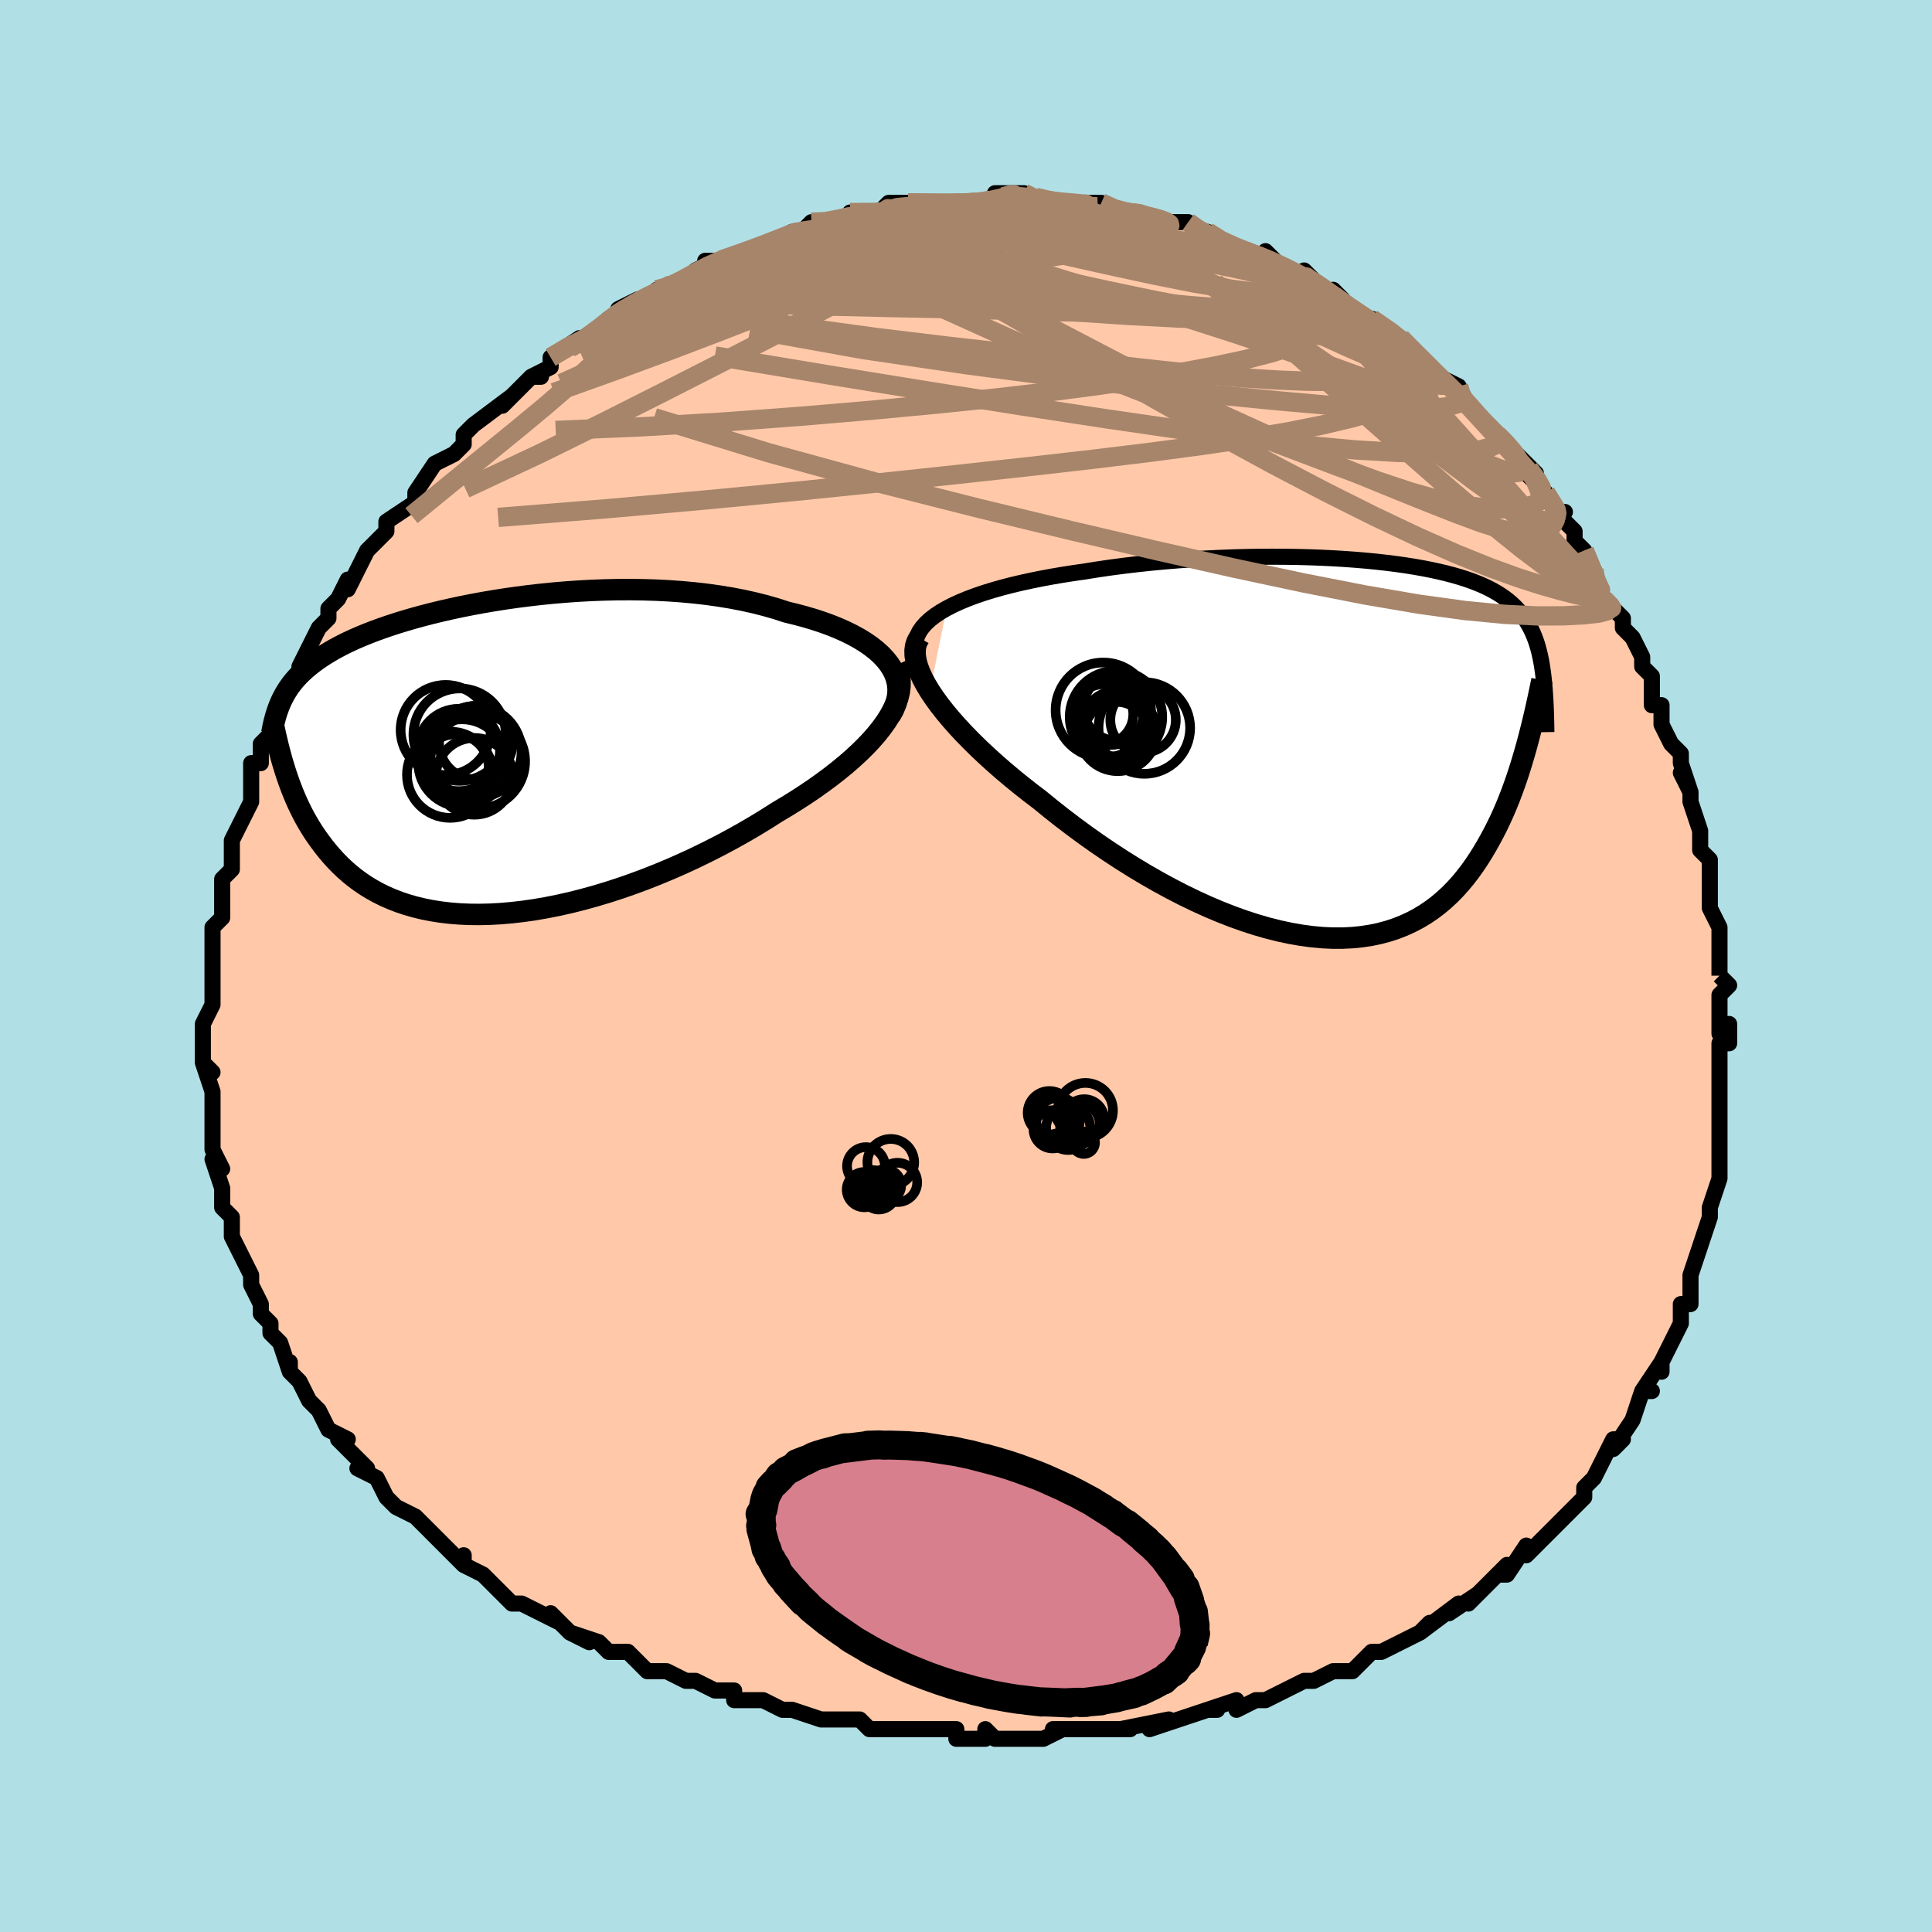 <svg viewBox="-100 -100 200 200" xmlns="http://www.w3.org/2000/svg" width="400" height="400" id="face-svg"><defs><clipPath id="leftEyeClipPath"><polyline points="42.196,-9.806,41.818,-10.279,41.384,-10.737,40.895,-11.18,40.354,-11.607,39.763,-12.017,39.125,-12.41,38.443,-12.786,37.717,-13.145,36.951,-13.486,36.147,-13.809,35.307,-14.114,34.433,-14.401,33.527,-14.669,32.592,-14.92,31.63,-15.152,30.55,-15.503,29.429,-15.825,28.271,-16.118,27.08,-16.382,25.858,-16.617,24.609,-16.822,23.336,-16.999,22.044,-17.148,20.734,-17.268,19.412,-17.362,18.08,-17.429,16.741,-17.47,15.4,-17.487,14.059,-17.48,12.721,-17.45,11.39,-17.399,10.069,-17.327,8.76,-17.235,7.466,-17.126,6.19,-16.998,4.935,-16.855,3.702,-16.697,2.493,-16.525,1.311,-16.339,0.158,-16.143,-0.965,-15.935,-2.057,-15.718,-3.116,-15.492,-4.141,-15.259,-5.131,-15.018,-6.086,-14.772,-7.004,-14.52,-7.886,-14.264,-8.73,-14.004,-9.538,-13.741,-10.309,-13.476,-11.044,-13.208,-11.742,-12.939,-12.405,-12.669,-13.033,-12.398,-13.628,-12.126,-14.19,-11.855,-14.72,-11.583,-15.22,-11.312,-15.691,-11.04,-16.135,-10.769,-16.554,-10.497,-16.949,-10.226,-17.322,-9.954,-17.676,-9.682,-18.01,-9.409,-18.324,-9.135,-18.618,-8.86,-18.894,-8.584,-19.151,-8.307,-19.392,-8.028,-19.616,-7.748,-19.825,-7.466,-20.019,-7.182,-20.199,-6.896,-20.367,-6.608,-20.522,-6.318,-20.666,-6.026,-20.799,-5.731,-20.321,1.188,-20.167,1.666,-20.002,2.15,-19.828,2.638,-19.642,3.13,-19.446,3.625,-19.237,4.123,-19.015,4.623,-18.779,5.124,-18.53,5.626,-18.265,6.127,-17.984,6.627,-17.687,7.124,-17.373,7.619,-17.04,8.109,-16.69,8.597,-16.323,9.085,-15.936,9.571,-15.528,10.054,-15.097,10.53,-14.642,10.999,-14.162,11.458,-13.654,11.906,-13.118,12.341,-12.553,12.76,-11.957,13.163,-11.33,13.546,-10.671,13.91,-9.979,14.251,-9.254,14.568,-8.495,14.861,-7.703,15.126,-6.876,15.364,-6.015,15.572,-5.121,15.749,-4.193,15.895,-3.232,16.008,-2.239,16.088,-1.214,16.133,-0.158,16.143,0.927,16.117,2.041,16.055,3.181,15.956,4.347,15.821,5.537,15.649,6.749,15.44,7.98,15.195,9.23,14.914,10.495,14.596,11.773,14.244,13.063,13.857,14.36,13.437,15.662,12.984,16.968,12.5,18.273,11.986,19.575,11.443,20.87,10.873,22.156,10.277,23.43,9.657,24.688,9.015,25.926,8.353,27.143,7.674,28.334,6.978,29.497,6.269,30.628,5.548,31.607,4.966,32.564,4.373,33.496,3.771,34.401,3.16,35.276,2.541,36.12,1.917,36.93,1.286,37.704,0.652,38.44,0.013,39.134,-0.627,39.786,-1.268,40.392,-1.909,40.949,-2.549,41.455,-3.187,41.908,-3.82"></polyline></clipPath><clipPath id="rightEyeClipPath"><polyline points="-43.235,-14.768,-42.553,-15.118,-41.82,-15.454,-41.039,-15.776,-40.213,-16.084,-39.345,-16.378,-38.438,-16.658,-37.495,-16.925,-36.52,-17.178,-35.515,-17.417,-34.482,-17.643,-33.424,-17.856,-32.344,-18.056,-31.244,-18.244,-30.128,-18.418,-28.996,-18.58,-27.633,-18.798,-26.253,-18.999,-24.859,-19.182,-23.453,-19.349,-22.041,-19.498,-20.625,-19.631,-19.209,-19.747,-17.796,-19.847,-16.389,-19.93,-14.991,-19.998,-13.605,-20.05,-12.234,-20.088,-10.88,-20.11,-9.546,-20.118,-8.234,-20.112,-6.946,-20.092,-5.685,-20.059,-4.452,-20.014,-3.249,-19.955,-2.077,-19.885,-0.938,-19.803,0.167,-19.71,1.237,-19.605,2.271,-19.49,3.268,-19.365,4.228,-19.229,5.15,-19.083,6.033,-18.928,6.879,-18.763,7.687,-18.589,8.456,-18.406,9.187,-18.214,9.881,-18.014,10.538,-17.804,11.159,-17.587,11.744,-17.36,12.295,-17.126,12.812,-16.883,13.296,-16.632,13.749,-16.372,14.172,-16.104,14.566,-15.828,14.933,-15.544,15.274,-15.251,15.591,-14.95,15.885,-14.641,16.159,-14.323,16.414,-13.997,16.651,-13.663,16.873,-13.32,17.079,-12.968,17.269,-12.605,17.444,-12.233,17.604,-11.851,17.751,-11.458,17.885,-11.055,18.007,-10.641,18.117,-10.216,18.216,-9.781,18.306,-9.335,18.387,-8.878,18.458,-8.41,18.522,-7.931,18.579,-7.441,16.976,-1.177,16.795,-0.51,16.606,0.164,16.407,0.845,16.197,1.531,15.978,2.221,15.746,2.914,15.503,3.61,15.248,4.307,14.979,5.004,14.696,5.7,14.398,6.393,14.085,7.083,13.757,7.768,13.411,8.447,13.05,9.122,12.671,9.797,12.275,10.469,11.858,11.134,11.421,11.791,10.961,12.437,10.476,13.069,9.967,13.684,9.431,14.28,8.868,14.854,8.276,15.404,7.655,15.927,7.004,16.421,6.323,16.884,5.61,17.313,4.865,17.707,4.089,18.063,3.28,18.38,2.439,18.655,1.566,18.888,0.661,19.076,-0.275,19.219,-1.243,19.316,-2.24,19.364,-3.268,19.365,-4.324,19.316,-5.408,19.217,-6.518,19.069,-7.653,18.871,-8.812,18.623,-9.993,18.325,-11.194,17.979,-12.414,17.584,-13.65,17.141,-14.9,16.653,-16.162,16.119,-17.434,15.541,-18.713,14.921,-19.997,14.261,-21.282,13.563,-22.567,12.829,-23.848,12.061,-25.122,11.262,-26.387,10.435,-27.639,9.583,-28.875,8.708,-30.092,7.814,-31.287,6.903,-32.457,5.98,-33.599,5.048,-34.575,4.305,-35.53,3.553,-36.461,2.795,-37.366,2.032,-38.244,1.266,-39.091,0.498,-39.907,-0.27,-40.687,-1.036,-41.43,-1.797,-42.133,-2.553,-42.795,-3.302,-43.411,-4.04,-43.98,-4.766,-44.499,-5.479,-44.965,-6.175"></polyline></clipPath><filter id="fuzzy"><feTurbulence id="turbulence" baseFrequency="0.05" numOctaves="3" type="noise" result="noise"></feTurbulence><feDisplacementMap in="SourceGraphic" in2="noise" scale="2"></feDisplacementMap></filter><linearGradient id="rainbowGradient" x1="0%" y1="0%" x2="100%" y2="0%"><stop offset="0%" style="stop-color: rgb(233, 236, 239);  stop-opacity: 1"></stop><stop offset="50%" style="stop-color: rgb(0, 0, 0);  stop-opacity: 1"></stop><stop offset="100%" style="stop-color: rgb(220, 208, 186);  stop-opacity: 1"></stop></linearGradient></defs><title>That&#39;s an ugly face</title><desc>CREATED BY XUAN TANG, MORE INFO AT TXSTC55.GITHUB.IO</desc><rect x="-100" y="-100" width="100%" height="100%" opacity="1" fill="rgb(176, 224, 230)"></rect><polyline id="faceContour" points="78,1,78,1,79,2,78,3,78,7,79,6,79,8,78,8,78,9,78,12,78,12,78,14,78,14,78,19,78,18,78,19,78,21,78,22,77,25,77,25,77,26,77,26,76,29,76,29,75,32,75,32,75,35,74,35,74,35,74,37,73,39,73,39,72,41,72,42,72,41,70,44,71,44,70,44,69,47,69,47,67,50,68,49,67,49,65,53,64,54,65,53,64,54,64,55,61,58,60,59,60,59,60,59,58,61,58,60,56,63,55,63,56,62,54,64,52,66,53,65,50,67,51,66,47,69,48,68,47,69,47,69,45,70,43,71,43,71,42,71,40,73,39,73,38,73,36,74,35,74,33,75,31,76,31,76,30,76,28,77,28,76,25,77,26,77,25,77,22,78,19,79,21,78,16,79,17,79,16,79,14,79,13,79,9,79,10,79,8,80,6,80,5,80,3,80,2,79,2,80,-1,80,-1,79,-3,79,-3,79,-5,79,-7,79,-9,79,-10,79,-10,79,-11,78,-15,78,-15,78,-18,77,-19,77,-19,77,-21,76,-24,76,-24,76,-24,75,-25,75,-26,75,-28,74,-29,74,-31,73,-32,73,-33,73,-35,71,-37,71,-38,70,-41,69,-39,70,-41,69,-42,68,-43,67,-42,68,-46,66,-46,66,-47,66,-49,64,-50,63,-52,62,-52,61,-52,62,-55,59,-55,59,-56,58,-57,57,-59,56,-60,55,-59,56,-60,55,-61,53,-63,52,-63,52,-62,52,-65,49,-64,49,-66,48,-66,48,-67,46,-68,45,-69,43,-70,42,-70,41,-70,42,-71,39,-72,38,-72,38,-72,37,-73,36,-73,35,-74,33,-74,33,-74,32,-75,30,-76,28,-76,27,-76,28,-76,26,-77,25,-77,23,-77,23,-78,20,-77,21,-78,19,-78,17,-78,16,-78,17,-78,14,-78,13,-79,10,-78,11,-79,10,-79,8,-79,7,-79,6,-78,4,-78,4,-78,2,-78,3,-78,-1,-78,-2,-78,-2,-78,-4,-78,-4,-77,-5,-77,-7,-77,-8,-77,-9,-76,-10,-76,-13,-76,-13,-75,-15,-75,-15,-74,-17,-74,-17,-74,-19,-74,-21,-73,-21,-73,-23,-72,-24,-72,-23,-71,-27,-70,-28,-71,-26,-69,-30,-69,-30,-69,-31,-68,-33,-68,-33,-67,-35,-66,-36,-66,-37,-65,-38,-64,-40,-64,-39,-63,-41,-63,-41,-62,-43,-61,-44,-60,-45,-60,-46,-60,-46,-57,-48,-57,-49,-57,-49,-55,-52,-53,-53,-53,-53,-52,-54,-52,-55,-51,-56,-51,-56,-51,-56,-47,-59,-48,-58,-47,-59,-45,-61,-44,-61,-45,-61,-43,-62,-43,-63,-40,-65,-41,-64,-39,-65,-37,-67,-38,-66,-34,-69,-36,-68,-34,-69,-33,-69,-32,-70,-31,-70,-29,-71,-28,-72,-26,-73,-27,-73,-26,-73,-24,-73,-23,-74,-23,-74,-20,-75,-18,-76,-17,-76,-18,-76,-17,-76,-16,-77,-14,-77,-14,-77,-11,-78,-12,-78,-8,-78,-8,-78,-9,-78,-8,-79,-6,-79,-6,-79,-4,-79,-1,-79,0,-79,2,-79,3,-79,3,-80,5,-80,5,-80,6,-80,8,-79,8,-79,9,-79,11,-79,11,-79,12,-79,14,-79,14,-79,16,-78,16,-78,18,-78,18,-78,21,-77,22,-77,23,-77,24,-76,25,-76,25,-76,26,-75,29,-74,29,-74,31,-73,31,-74,32,-73,33,-72,35,-71,35,-72,36,-71,37,-70,38,-69,38,-70,39,-69,39,-68,41,-67,42,-67,45,-65,45,-65,47,-63,48,-62,47,-63,49,-61,49,-61,51,-60,52,-58,52,-58,53,-57,53,-57,55,-55,56,-54,56,-54,56,-54,59,-51,59,-51,58,-51,60,-49,61,-47,62,-47,61,-47,63,-45,63,-44,64,-43,65,-41,65,-40,66,-38,67,-37,68,-36,68,-36,68,-35,69,-34,70,-32,70,-31,71,-30,71,-27,72,-27,72,-26,72,-25,73,-23,74,-22,74,-21,75,-18,74,-20,75,-18,75,-17,76,-14,76,-12,77,-11,77,-9,77,-9,77,-9,77,-6,77,-6,78,-4,78,-3,78,-2,78,1,78,1" fill="#ffc9a9" stroke="black" stroke-width="1.667" stroke-linejoin="round" filter="url(#fuzzy)"></polyline><g transform="translate(41.23 -22.252)"><polyline id="rightCountour" points="-43.235,-14.768,-42.553,-15.118,-41.82,-15.454,-41.039,-15.776,-40.213,-16.084,-39.345,-16.378,-38.438,-16.658,-37.495,-16.925,-36.52,-17.178,-35.515,-17.417,-34.482,-17.643,-33.424,-17.856,-32.344,-18.056,-31.244,-18.244,-30.128,-18.418,-28.996,-18.58,-27.633,-18.798,-26.253,-18.999,-24.859,-19.182,-23.453,-19.349,-22.041,-19.498,-20.625,-19.631,-19.209,-19.747,-17.796,-19.847,-16.389,-19.93,-14.991,-19.998,-13.605,-20.05,-12.234,-20.088,-10.88,-20.11,-9.546,-20.118,-8.234,-20.112,-6.946,-20.092,-5.685,-20.059,-4.452,-20.014,-3.249,-19.955,-2.077,-19.885,-0.938,-19.803,0.167,-19.71,1.237,-19.605,2.271,-19.49,3.268,-19.365,4.228,-19.229,5.15,-19.083,6.033,-18.928,6.879,-18.763,7.687,-18.589,8.456,-18.406,9.187,-18.214,9.881,-18.014,10.538,-17.804,11.159,-17.587,11.744,-17.36,12.295,-17.126,12.812,-16.883,13.296,-16.632,13.749,-16.372,14.172,-16.104,14.566,-15.828,14.933,-15.544,15.274,-15.251,15.591,-14.95,15.885,-14.641,16.159,-14.323,16.414,-13.997,16.651,-13.663,16.873,-13.32,17.079,-12.968,17.269,-12.605,17.444,-12.233,17.604,-11.851,17.751,-11.458,17.885,-11.055,18.007,-10.641,18.117,-10.216,18.216,-9.781,18.306,-9.335,18.387,-8.878,18.458,-8.41,18.522,-7.931,18.579,-7.441,16.976,-1.177,16.795,-0.51,16.606,0.164,16.407,0.845,16.197,1.531,15.978,2.221,15.746,2.914,15.503,3.61,15.248,4.307,14.979,5.004,14.696,5.7,14.398,6.393,14.085,7.083,13.757,7.768,13.411,8.447,13.05,9.122,12.671,9.797,12.275,10.469,11.858,11.134,11.421,11.791,10.961,12.437,10.476,13.069,9.967,13.684,9.431,14.28,8.868,14.854,8.276,15.404,7.655,15.927,7.004,16.421,6.323,16.884,5.61,17.313,4.865,17.707,4.089,18.063,3.28,18.38,2.439,18.655,1.566,18.888,0.661,19.076,-0.275,19.219,-1.243,19.316,-2.24,19.364,-3.268,19.365,-4.324,19.316,-5.408,19.217,-6.518,19.069,-7.653,18.871,-8.812,18.623,-9.993,18.325,-11.194,17.979,-12.414,17.584,-13.65,17.141,-14.9,16.653,-16.162,16.119,-17.434,15.541,-18.713,14.921,-19.997,14.261,-21.282,13.563,-22.567,12.829,-23.848,12.061,-25.122,11.262,-26.387,10.435,-27.639,9.583,-28.875,8.708,-30.092,7.814,-31.287,6.903,-32.457,5.98,-33.599,5.048,-34.575,4.305,-35.53,3.553,-36.461,2.795,-37.366,2.032,-38.244,1.266,-39.091,0.498,-39.907,-0.27,-40.687,-1.036,-41.43,-1.797,-42.133,-2.553,-42.795,-3.302,-43.411,-4.04,-43.98,-4.766,-44.499,-5.479,-44.965,-6.175" fill="white" stroke="white" stroke-width="0" stroke-linejoin="round" filter="url(#fuzzy)"></polyline></g><g transform="translate(-50.183 -21.479)"><polyline id="leftCountour" points="42.196,-9.806,41.818,-10.279,41.384,-10.737,40.895,-11.18,40.354,-11.607,39.763,-12.017,39.125,-12.41,38.443,-12.786,37.717,-13.145,36.951,-13.486,36.147,-13.809,35.307,-14.114,34.433,-14.401,33.527,-14.669,32.592,-14.92,31.63,-15.152,30.55,-15.503,29.429,-15.825,28.271,-16.118,27.08,-16.382,25.858,-16.617,24.609,-16.822,23.336,-16.999,22.044,-17.148,20.734,-17.268,19.412,-17.362,18.08,-17.429,16.741,-17.47,15.4,-17.487,14.059,-17.48,12.721,-17.45,11.39,-17.399,10.069,-17.327,8.76,-17.235,7.466,-17.126,6.19,-16.998,4.935,-16.855,3.702,-16.697,2.493,-16.525,1.311,-16.339,0.158,-16.143,-0.965,-15.935,-2.057,-15.718,-3.116,-15.492,-4.141,-15.259,-5.131,-15.018,-6.086,-14.772,-7.004,-14.52,-7.886,-14.264,-8.73,-14.004,-9.538,-13.741,-10.309,-13.476,-11.044,-13.208,-11.742,-12.939,-12.405,-12.669,-13.033,-12.398,-13.628,-12.126,-14.19,-11.855,-14.72,-11.583,-15.22,-11.312,-15.691,-11.04,-16.135,-10.769,-16.554,-10.497,-16.949,-10.226,-17.322,-9.954,-17.676,-9.682,-18.01,-9.409,-18.324,-9.135,-18.618,-8.86,-18.894,-8.584,-19.151,-8.307,-19.392,-8.028,-19.616,-7.748,-19.825,-7.466,-20.019,-7.182,-20.199,-6.896,-20.367,-6.608,-20.522,-6.318,-20.666,-6.026,-20.799,-5.731,-20.321,1.188,-20.167,1.666,-20.002,2.15,-19.828,2.638,-19.642,3.13,-19.446,3.625,-19.237,4.123,-19.015,4.623,-18.779,5.124,-18.53,5.626,-18.265,6.127,-17.984,6.627,-17.687,7.124,-17.373,7.619,-17.04,8.109,-16.69,8.597,-16.323,9.085,-15.936,9.571,-15.528,10.054,-15.097,10.53,-14.642,10.999,-14.162,11.458,-13.654,11.906,-13.118,12.341,-12.553,12.76,-11.957,13.163,-11.33,13.546,-10.671,13.91,-9.979,14.251,-9.254,14.568,-8.495,14.861,-7.703,15.126,-6.876,15.364,-6.015,15.572,-5.121,15.749,-4.193,15.895,-3.232,16.008,-2.239,16.088,-1.214,16.133,-0.158,16.143,0.927,16.117,2.041,16.055,3.181,15.956,4.347,15.821,5.537,15.649,6.749,15.44,7.98,15.195,9.23,14.914,10.495,14.596,11.773,14.244,13.063,13.857,14.36,13.437,15.662,12.984,16.968,12.5,18.273,11.986,19.575,11.443,20.87,10.873,22.156,10.277,23.43,9.657,24.688,9.015,25.926,8.353,27.143,7.674,28.334,6.978,29.497,6.269,30.628,5.548,31.607,4.966,32.564,4.373,33.496,3.771,34.401,3.16,35.276,2.541,36.12,1.917,36.93,1.286,37.704,0.652,38.44,0.013,39.134,-0.627,39.786,-1.268,40.392,-1.909,40.949,-2.549,41.455,-3.187,41.908,-3.82" fill="white" stroke="white" stroke-width="0" stroke-linejoin="round" filter="url(#fuzzy)"></polyline></g><g transform="translate(41.23 -22.252)"><polyline id="rightUpper" points="-46.442,-10.507,-46.474,-10.994,-46.417,-11.467,-46.275,-11.928,-46.052,-12.375,-45.752,-12.808,-45.38,-13.228,-44.938,-13.634,-44.431,-14.026,-43.862,-14.404,-43.235,-14.768,-42.553,-15.118,-41.82,-15.454,-41.039,-15.776,-40.213,-16.084,-39.345,-16.378,-38.438,-16.658,-37.495,-16.925,-36.52,-17.178,-35.515,-17.417,-34.482,-17.643,-33.424,-17.856,-32.344,-18.056,-31.244,-18.244,-30.128,-18.418,-28.996,-18.58,-27.633,-18.798,-26.253,-18.999,-24.859,-19.182,-23.453,-19.349,-22.041,-19.498,-20.625,-19.631,-19.209,-19.747,-17.796,-19.847,-16.389,-19.93,-14.991,-19.998,-13.605,-20.05,-12.234,-20.088,-10.88,-20.11,-9.546,-20.118,-8.234,-20.112,-6.946,-20.092,-5.685,-20.059,-4.452,-20.014,-3.249,-19.955,-2.077,-19.885,-0.938,-19.803,0.167,-19.71,1.237,-19.605,2.271,-19.49,3.268,-19.365,4.228,-19.229,5.15,-19.083,6.033,-18.928,6.879,-18.763,7.687,-18.589,8.456,-18.406,9.187,-18.214,9.881,-18.014,10.538,-17.804,11.159,-17.587,11.744,-17.36,12.295,-17.126,12.812,-16.883,13.296,-16.632,13.749,-16.372,14.172,-16.104,14.566,-15.828,14.933,-15.544,15.274,-15.251,15.591,-14.95,15.885,-14.641,16.159,-14.323,16.414,-13.997,16.651,-13.663,16.873,-13.32,17.079,-12.968,17.269,-12.605,17.444,-12.233,17.604,-11.851,17.751,-11.458,17.885,-11.055,18.007,-10.641,18.117,-10.216,18.216,-9.781,18.306,-9.335,18.387,-8.878,18.458,-8.41,18.522,-7.931,18.579,-7.441,18.628,-6.94,18.672,-6.428,18.71,-5.906,18.742,-5.373,18.77,-4.829,18.794,-4.275,18.813,-3.71,18.828,-3.136,18.84,-2.552,18.849,-1.958" fill="none" stroke="black" stroke-width="1.667" stroke-linejoin="round" filter="url(#fuzzy)"></polyline><polyline id="rightLower" points="-46.075,-11.724,-46.301,-11.322,-46.443,-10.879,-46.505,-10.398,-46.49,-9.881,-46.402,-9.331,-46.244,-8.751,-46.018,-8.143,-45.727,-7.509,-45.375,-6.853,-44.965,-6.175,-44.499,-5.479,-43.98,-4.766,-43.411,-4.04,-42.795,-3.302,-42.133,-2.553,-41.43,-1.797,-40.687,-1.036,-39.907,-0.27,-39.091,0.498,-38.244,1.266,-37.366,2.032,-36.461,2.795,-35.53,3.553,-34.575,4.305,-33.599,5.048,-32.457,5.98,-31.287,6.903,-30.092,7.814,-28.875,8.708,-27.639,9.583,-26.387,10.435,-25.122,11.262,-23.848,12.061,-22.567,12.829,-21.282,13.563,-19.997,14.261,-18.713,14.921,-17.434,15.541,-16.162,16.119,-14.9,16.653,-13.65,17.141,-12.414,17.584,-11.194,17.979,-9.993,18.325,-8.812,18.623,-7.653,18.871,-6.518,19.069,-5.408,19.217,-4.324,19.316,-3.268,19.365,-2.24,19.364,-1.243,19.316,-0.275,19.219,0.661,19.076,1.566,18.888,2.439,18.655,3.28,18.38,4.089,18.063,4.865,17.707,5.61,17.313,6.323,16.884,7.004,16.421,7.655,15.927,8.276,15.404,8.868,14.854,9.431,14.28,9.967,13.684,10.476,13.069,10.961,12.437,11.421,11.791,11.858,11.134,12.275,10.469,12.671,9.797,13.05,9.122,13.411,8.447,13.757,7.768,14.085,7.083,14.398,6.393,14.696,5.7,14.979,5.004,15.248,4.307,15.503,3.61,15.746,2.914,15.978,2.221,16.197,1.531,16.407,0.845,16.606,0.164,16.795,-0.51,16.976,-1.177,17.148,-1.837,17.312,-2.488,17.469,-3.131,17.619,-3.764,17.762,-4.387,17.899,-5,18.03,-5.603,18.156,-6.195,18.277,-6.776,18.392,-7.348" fill="none" stroke="black" stroke-width="2.222" stroke-linejoin="round" filter="url(#fuzzy)"></polyline><!--[--><circle r="4.044" cx="-25.531" cy="-1.963" stroke="black" fill="none" stroke-width="1" filter="url(#fuzzy)" clip-path="url(#rightEyeClipPath)"></circle><circle r="4.741" cx="-22.77" cy="-2.385" stroke="black" fill="none" stroke-width="1" filter="url(#fuzzy)" clip-path="url(#rightEyeClipPath)"></circle><circle r="3.408" cx="-25.669" cy="-4.497" stroke="black" fill="none" stroke-width="1" filter="url(#fuzzy)" clip-path="url(#rightEyeClipPath)"></circle><circle r="3.095" cx="-27.008" cy="-3.819" stroke="black" fill="none" stroke-width="1" filter="url(#fuzzy)" clip-path="url(#rightEyeClipPath)"></circle><circle r="4.787" cx="-25.704" cy="-3.53" stroke="black" fill="none" stroke-width="1" filter="url(#fuzzy)" clip-path="url(#rightEyeClipPath)"></circle><circle r="3.391" cx="-22.899" cy="-3.225" stroke="black" fill="none" stroke-width="1" filter="url(#fuzzy)" clip-path="url(#rightEyeClipPath)"></circle><circle r="3.377" cx="-25.746" cy="-2.821" stroke="black" fill="none" stroke-width="1" filter="url(#fuzzy)" clip-path="url(#rightEyeClipPath)"></circle><circle r="3.388" cx="-25.66" cy="-1.707" stroke="black" fill="none" stroke-width="1" filter="url(#fuzzy)" clip-path="url(#rightEyeClipPath)"></circle><circle r="3.43" cx="-26.241" cy="-4.064" stroke="black" fill="none" stroke-width="1" filter="url(#fuzzy)" clip-path="url(#rightEyeClipPath)"></circle><circle r="4.934" cx="-27.018" cy="-4.229" stroke="black" fill="none" stroke-width="1" filter="url(#fuzzy)" clip-path="url(#rightEyeClipPath)"></circle><!--]--></g><g transform="translate(-50.183 -21.479)"><polyline id="leftUpper" points="42.32,-4.428,42.644,-5.004,42.886,-5.574,43.05,-6.138,43.137,-6.694,43.15,-7.241,43.092,-7.777,42.966,-8.303,42.772,-8.817,42.515,-9.318,42.196,-9.806,41.818,-10.279,41.384,-10.737,40.895,-11.18,40.354,-11.607,39.763,-12.017,39.125,-12.41,38.443,-12.786,37.717,-13.145,36.951,-13.486,36.147,-13.809,35.307,-14.114,34.433,-14.401,33.527,-14.669,32.592,-14.92,31.63,-15.152,30.55,-15.503,29.429,-15.825,28.271,-16.118,27.08,-16.382,25.858,-16.617,24.609,-16.822,23.336,-16.999,22.044,-17.148,20.734,-17.268,19.412,-17.362,18.08,-17.429,16.741,-17.47,15.4,-17.487,14.059,-17.48,12.721,-17.45,11.39,-17.399,10.069,-17.327,8.76,-17.235,7.466,-17.126,6.19,-16.998,4.935,-16.855,3.702,-16.697,2.493,-16.525,1.311,-16.339,0.158,-16.143,-0.965,-15.935,-2.057,-15.718,-3.116,-15.492,-4.141,-15.259,-5.131,-15.018,-6.086,-14.772,-7.004,-14.52,-7.886,-14.264,-8.73,-14.004,-9.538,-13.741,-10.309,-13.476,-11.044,-13.208,-11.742,-12.939,-12.405,-12.669,-13.033,-12.398,-13.628,-12.126,-14.19,-11.855,-14.72,-11.583,-15.22,-11.312,-15.691,-11.04,-16.135,-10.769,-16.554,-10.497,-16.949,-10.226,-17.322,-9.954,-17.676,-9.682,-18.01,-9.409,-18.324,-9.135,-18.618,-8.86,-18.894,-8.584,-19.151,-8.307,-19.392,-8.028,-19.616,-7.748,-19.825,-7.466,-20.019,-7.182,-20.199,-6.896,-20.367,-6.608,-20.522,-6.318,-20.666,-6.026,-20.799,-5.731,-20.922,-5.434,-21.035,-5.134,-21.14,-4.832,-21.237,-4.526,-21.326,-4.218,-21.408,-3.908,-21.484,-3.594,-21.553,-3.277,-21.616,-2.958,-21.674,-2.636" fill="none" stroke="black" stroke-width="2.222" stroke-linejoin="round" filter="url(#fuzzy)"></polyline><polyline id="leftLower" points="42.892,-9.64,43.127,-9.122,43.279,-8.586,43.353,-8.033,43.351,-7.464,43.276,-6.883,43.132,-6.289,42.919,-5.684,42.643,-5.07,42.305,-4.448,41.908,-3.82,41.455,-3.187,40.949,-2.549,40.392,-1.909,39.786,-1.268,39.134,-0.627,38.44,0.013,37.704,0.652,36.93,1.286,36.12,1.917,35.276,2.541,34.401,3.16,33.496,3.771,32.564,4.373,31.607,4.966,30.628,5.548,29.497,6.269,28.334,6.978,27.143,7.674,25.926,8.353,24.688,9.015,23.43,9.657,22.156,10.277,20.87,10.873,19.575,11.443,18.273,11.986,16.968,12.5,15.662,12.984,14.36,13.437,13.063,13.857,11.773,14.244,10.495,14.596,9.23,14.914,7.98,15.195,6.749,15.44,5.537,15.649,4.347,15.821,3.181,15.956,2.041,16.055,0.927,16.117,-0.158,16.143,-1.214,16.133,-2.239,16.088,-3.232,16.008,-4.193,15.895,-5.121,15.749,-6.015,15.572,-6.876,15.364,-7.703,15.126,-8.495,14.861,-9.254,14.568,-9.979,14.251,-10.671,13.91,-11.33,13.546,-11.957,13.163,-12.553,12.76,-13.118,12.341,-13.654,11.906,-14.162,11.458,-14.642,10.999,-15.097,10.53,-15.528,10.054,-15.936,9.571,-16.323,9.085,-16.69,8.597,-17.04,8.109,-17.373,7.619,-17.687,7.124,-17.984,6.627,-18.265,6.127,-18.53,5.626,-18.779,5.124,-19.015,4.623,-19.237,4.123,-19.446,3.625,-19.642,3.13,-19.828,2.638,-20.002,2.15,-20.167,1.666,-20.321,1.188,-20.467,0.716,-20.605,0.25,-20.734,-0.21,-20.856,-0.663,-20.971,-1.108,-21.08,-1.547,-21.183,-1.977,-21.28,-2.4,-21.372,-2.815,-21.458,-3.223" fill="none" stroke="black" stroke-width="2.222" stroke-linejoin="round" filter="url(#fuzzy)"></polyline><!--[--><circle r="4.664" cx="-3.68" cy="-2.951" stroke="black" fill="none" stroke-width="1" filter="url(#fuzzy)" clip-path="url(#leftEyeClipPath)"></circle><circle r="3.974" cx="-0.721" cy="1.844" stroke="black" fill="none" stroke-width="1" filter="url(#fuzzy)" clip-path="url(#leftEyeClipPath)"></circle><circle r="4.264" cx="-2.317" cy="-0.885" stroke="black" fill="none" stroke-width="1" filter="url(#fuzzy)" clip-path="url(#leftEyeClipPath)"></circle><circle r="3.452" cx="-2.675" cy="0.941" stroke="black" fill="none" stroke-width="1" filter="url(#fuzzy)" clip-path="url(#leftEyeClipPath)"></circle><circle r="4.521" cx="-1.991" cy="0.459" stroke="black" fill="none" stroke-width="1" filter="url(#fuzzy)" clip-path="url(#leftEyeClipPath)"></circle><circle r="4.904" cx="-0.366" cy="0.297" stroke="black" fill="none" stroke-width="1" filter="url(#fuzzy)" clip-path="url(#leftEyeClipPath)"></circle><circle r="4.782" cx="-2.235" cy="-2.471" stroke="black" fill="none" stroke-width="1" filter="url(#fuzzy)" clip-path="url(#leftEyeClipPath)"></circle><circle r="4.463" cx="-3.224" cy="1.679" stroke="black" fill="none" stroke-width="1" filter="url(#fuzzy)" clip-path="url(#leftEyeClipPath)"></circle><circle r="4.762" cx="-0.59" cy="-0.669" stroke="black" fill="none" stroke-width="1" filter="url(#fuzzy)" clip-path="url(#leftEyeClipPath)"></circle><circle r="3.809" cx="-0.558" cy="-1.645" stroke="black" fill="none" stroke-width="1" filter="url(#fuzzy)" clip-path="url(#leftEyeClipPath)"></circle><!--]--></g><g id="hairs"><!--[--><polyline points="-43,-63,-41.111,-64.123,-39.765,-64.782,-38.277,-65.552,-36.634,-66.441,-34.906,-67.364,-33.128,-68.264,-31.299,-69.12,-29.403,-69.938,-27.432,-70.737,-25.403,-71.531,-23.36,-72.325,-21.376,-73.111,-19.528,-73.87,-17.881,-74.58,-16.461,-75.223,-15.251,-75.793,-14.193,-76.294,-13.223,-76.731,-12.284,-77.097,-11.352,-77.386,-10.527,-77.614,-10.301,-77.816" fill="none" stroke="rgb(167, 133, 106)" stroke-width="2" stroke-linejoin="round" filter="url(#fuzzy)"></polyline><polyline points="-16,-77,-14.569,-77.062,-13.428,-77.269,-12.364,-77.49,-11.444,-77.639,-10.762,-77.709,-10.353,-77.72,-10.175,-77.678,-10.155,-77.568,-10.237,-77.371,-10.409,-77.071,-10.713,-76.661,-11.225,-76.145,-12.044,-75.522,-13.26,-74.787,-14.94,-73.927,-17.112,-72.924,-19.769,-71.754,-22.889,-70.394,-26.456,-68.815,-30.47,-66.994,-34.916,-64.955,-39.638,-62.85" fill="none" stroke="rgb(167, 133, 106)" stroke-width="2" stroke-linejoin="round" filter="url(#fuzzy)"></polyline><polyline points="35,-71,35.254,-71.322,35.7,-70.994,36.03,-70.571,36.114,-70.255,35.943,-70.045,35.559,-69.887,34.992,-69.75,34.226,-69.637,33.18,-69.576,31.728,-69.603,29.728,-69.767,27.061,-70.117,23.667,-70.693,19.56,-71.506,14.821,-72.528,9.553,-73.706,3.839,-74.976,-2.184,-76.324" fill="none" stroke="rgb(167, 133, 106)" stroke-width="2" stroke-linejoin="round" filter="url(#fuzzy)"></polyline><polyline points="-6,-79,-3.85,-78.991,-1.73,-78.978,0.147,-78.996,1.788,-79.068,3.244,-79.182,4.57,-79.292,5.807,-79.351,6.974,-79.334,8.072,-79.25,9.089,-79.131,10.008,-79.014,10.81,-78.928,11.472,-78.884,11.973,-78.875,12.289,-78.879,12.396,-78.876,12.271,-78.856,11.89,-78.832,11.23,-78.839,10.271,-78.932,8.972,-79.166,7.231,-79.571" fill="none" stroke="rgb(167, 133, 106)" stroke-width="2" stroke-linejoin="round" filter="url(#fuzzy)"></polyline><polyline points="-8,-78,-8.069,-78.053,-7.696,-78.237,-6.708,-78.424,-5.233,-78.524,-3.397,-78.531,-1.325,-78.476,0.855,-78.394,3.019,-78.317,5.078,-78.261,6.989,-78.221,8.745,-78.181,10.357,-78.119,11.839,-78.025,13.203,-77.903,14.453,-77.775,15.586,-77.665,16.591,-77.592,17.432,-77.565,18.054,-77.585,18.383,-77.647,18.356,-77.748,17.957,-77.878,17.237,-77.987" fill="none" stroke="rgb(167, 133, 106)" stroke-width="2" stroke-linejoin="round" filter="url(#fuzzy)"></polyline><polyline points="66,-38,66.705,-37.287,66.833,-37.066,66.437,-37.222,65.614,-37.654,64.375,-38.375,62.663,-39.467,60.414,-41.031,57.588,-43.156,54.156,-45.92,50.074,-49.386,45.276,-53.587,39.676,-58.524,33.186,-64.212,25.796,-70.724" fill="none" stroke="rgb(167, 133, 106)" stroke-width="2" stroke-linejoin="round" filter="url(#fuzzy)"></polyline><polyline points="-8,-78,-8.357,-78.2,-8.083,-78.398,-7.711,-78.365,-7.453,-78.089,-7.428,-77.601,-7.784,-76.926,-8.685,-76.073,-10.252,-75.039,-12.543,-73.815,-15.558,-72.375,-19.287,-70.669,-23.742,-68.629,-28.942,-66.216,-34.911,-63.456,-41.875,-60.315" fill="none" stroke="rgb(167, 133, 106)" stroke-width="2" stroke-linejoin="round" filter="url(#fuzzy)"></polyline><polyline points="37,-70,37.542,-69.568,37.617,-69.378,37.444,-69.047,37.086,-68.608,36.506,-68.147,35.599,-67.717,34.229,-67.352,32.262,-67.082,29.591,-66.94,26.149,-66.94,21.918,-67.079,16.933,-67.34,11.239,-67.717,4.86,-68.234,-2.209,-68.944,-9.946,-69.893,-18.353,-71.018" fill="none" stroke="rgb(167, 133, 106)" stroke-width="2" stroke-linejoin="round" filter="url(#fuzzy)"></polyline><polyline points="-6,-79,-4.096,-78.953,-2.618,-78.809,-1.82,-78.57,-1.748,-78.239,-2.392,-77.793,-3.723,-77.171,-5.71,-76.299,-8.343,-75.11,-11.629,-73.583,-15.587,-71.745,-20.242,-69.663,-25.661,-67.37,-31.994,-64.776,-39.463,-61.664" fill="none" stroke="rgb(167, 133, 106)" stroke-width="2" stroke-linejoin="round" filter="url(#fuzzy)"></polyline><polyline points="25,-76,26.429,-75.098,27.967,-74.403,29.282,-73.885,30.413,-73.456,31.444,-73.037,32.425,-72.594,33.36,-72.141,34.223,-71.706,34.975,-71.311,35.584,-70.97,36.03,-70.691,36.306,-70.48,36.415,-70.339,36.369,-70.268,36.171,-70.266,35.805,-70.345,35.226,-70.534,34.369,-70.872,33.18,-71.393,31.642,-72.115,29.771,-73.043,27.563,-74.187,24.981,-75.553" fill="none" stroke="rgb(167, 133, 106)" stroke-width="2" stroke-linejoin="round" filter="url(#fuzzy)"></polyline><polyline points="48,-62,47.714,-62.114,47.813,-61.517,47.719,-60.732,47.22,-59.89,46.214,-59.059,44.675,-58.265,42.615,-57.502,40.046,-56.757,36.96,-56.021,33.342,-55.299,29.176,-54.591,24.444,-53.891,19.123,-53.186,13.178,-52.462,6.568,-51.706,-0.745,-50.902,-8.783,-50.044,-17.551,-49.147,-27.048,-48.238,-37.316,-47.326,-48.432,-46.44" fill="none" stroke="rgb(167, 133, 106)" stroke-width="2" stroke-linejoin="round" filter="url(#fuzzy)"></polyline><polyline points="-32,-70,-30.74,-70.346,-29.292,-71.058,-27.946,-71.803,-26.745,-72.436,-25.617,-72.942,-24.483,-73.376,-23.312,-73.795,-22.118,-74.226,-20.95,-74.664,-19.874,-75.081,-18.961,-75.441,-18.261,-75.716,-17.799,-75.893,-17.581,-75.967,-17.609,-75.935,-17.894,-75.792,-18.451,-75.54,-19.292,-75.188,-20.416,-74.759,-21.814,-74.278,-23.453,-73.746,-25.348,-73.083" fill="none" stroke="rgb(167, 133, 106)" stroke-width="2" stroke-linejoin="round" filter="url(#fuzzy)"></polyline><polyline points="37,-70,37.579,-69.54,37.77,-69.26,37.815,-68.78,37.788,-68.136,37.658,-67.401,37.318,-66.617,36.641,-65.809,35.516,-65.005,33.88,-64.231,31.717,-63.5,29.047,-62.807,25.899,-62.132,22.294,-61.456,18.232,-60.775,13.693,-60.098,8.646,-59.438,3.061,-58.796,-3.087,-58.162,-9.822,-57.529,-17.169,-56.903,-25.127,-56.314,-33.608,-55.815,-42.474,-55.438" fill="none" stroke="rgb(167, 133, 106)" stroke-width="2" stroke-linejoin="round" filter="url(#fuzzy)"></polyline><polyline points="-11,-78,-10.491,-77.948,-8.983,-77.826,-7.427,-77.687,-5.752,-77.537,-3.766,-77.34,-1.388,-77.056,1.364,-76.67,4.412,-76.195,7.638,-75.662,10.909,-75.115,14.098,-74.59,17.117,-74.109,19.93,-73.665,22.55,-73.234,25.037,-72.786,27.469,-72.304,29.913,-71.776,32.386,-71.172,34.821,-70.47" fill="none" stroke="rgb(167, 133, 106)" stroke-width="2" stroke-linejoin="round" filter="url(#fuzzy)"></polyline><polyline points="42,-67,44.028,-65.596,45.305,-64.561,46.272,-63.683,47.023,-62.966,47.637,-62.365,48.176,-61.826,48.653,-61.324,49.042,-60.872,49.307,-60.499,49.42,-60.238,49.365,-60.11,49.132,-60.128,48.703,-60.302,48.055,-60.643,47.162,-61.162,46.001,-61.867,44.554,-62.76,42.803,-63.843,40.719,-65.129,38.259,-66.656,35.369,-68.497,32.025,-70.736,28.382,-73.354" fill="none" stroke="rgb(167, 133, 106)" stroke-width="2" stroke-linejoin="round" filter="url(#fuzzy)"></polyline><polyline points="0,-79,1.666,-79.002,3.138,-79.045,4.704,-79.01,6.472,-78.787,8.456,-78.348,10.633,-77.735,12.951,-77.026,15.347,-76.3,17.755,-75.612,20.122,-74.981,22.415,-74.399,24.633,-73.847,26.794,-73.301,28.919,-72.734,30.997,-72.122,32.964,-71.499,34.69,-71.037" fill="none" stroke="rgb(167, 133, 106)" stroke-width="2" stroke-linejoin="round" filter="url(#fuzzy)"></polyline><polyline points="-33,-69,-31.756,-69.66,-29.907,-70.135,-27.618,-70.585,-25.055,-70.939,-22.279,-71.126,-19.26,-71.137,-15.937,-71.02,-12.278,-70.836,-8.292,-70.635,-4.033,-70.432,0.424,-70.216,4.993,-69.954,9.613,-69.616,14.261,-69.202,18.944,-68.751,23.653,-68.329,28.319,-67.994,32.808,-67.754,36.985,-67.542" fill="none" stroke="rgb(167, 133, 106)" stroke-width="2" stroke-linejoin="round" filter="url(#fuzzy)"></polyline><polyline points="-8,-78,-8.113,-78.226,-7.108,-78.512,-5.516,-78.662,-3.545,-78.692,-1.308,-78.66,1.059,-78.609,3.4,-78.572,5.582,-78.569,7.516,-78.604,9.169,-78.661,10.54,-78.707,11.654,-78.711,12.541,-78.663,13.211,-78.597,13.634,-78.609,13.793,-78.793" fill="none" stroke="rgb(167, 133, 106)" stroke-width="2" stroke-linejoin="round" filter="url(#fuzzy)"></polyline><polyline points="66,-38,66.607,-37.215,66.417,-36.776,65.503,-36.531,63.98,-36.361,61.878,-36.248,59.161,-36.24,55.78,-36.402,51.692,-36.794,46.863,-37.458,41.267,-38.415,34.889,-39.665,27.72,-41.195,19.751,-42.992,10.959,-45.05,1.318,-47.382,-9.168,-50.036,-20.414,-53.122,-32.284,-56.766" fill="none" stroke="rgb(167, 133, 106)" stroke-width="2" stroke-linejoin="round" filter="url(#fuzzy)"></polyline><polyline points="0,-79,1.418,-79.029,2.133,-79.133,2.453,-79.162,2.49,-78.989,2.255,-78.567,1.728,-77.917,0.877,-77.083,-0.33,-76.11,-1.911,-75.022,-3.88,-73.816,-6.253,-72.468,-9.052,-70.942,-12.32,-69.203,-16.112,-67.214,-20.484,-64.948,-25.469,-62.389,-31.067,-59.537,-37.27,-56.408,-44.144,-53.019,-51.831,-49.419" fill="none" stroke="rgb(167, 133, 106)" stroke-width="2" stroke-linejoin="round" filter="url(#fuzzy)"></polyline><polyline points="-1,-79,0.14,-79.001,1.174,-79.059,1.887,-79.167,2.318,-79.231,2.52,-79.168,2.517,-78.939,2.304,-78.555,1.858,-78.049,1.147,-77.453,0.141,-76.784,-1.19,-76.041,-2.866,-75.207,-4.906,-74.259,-7.325,-73.175,-10.133,-71.942,-13.341,-70.566,-16.958,-69.062,-21.008,-67.436,-25.534,-65.673,-30.587,-63.749,-36.22,-61.67,-42.651,-59.366" fill="none" stroke="rgb(167, 133, 106)" stroke-width="2" stroke-linejoin="round" filter="url(#fuzzy)"></polyline><polyline points="64,-43,64.641,-41.446,65.048,-40.285,65.355,-39.482,65.465,-39.106,65.265,-39.163,64.708,-39.601,63.8,-40.359,62.561,-41.413,61,-42.785,59.103,-44.527,56.84,-46.71,54.17,-49.415,51.045,-52.726,47.433,-56.676,43.324,-61.192,38.664,-66.177" fill="none" stroke="rgb(167, 133, 106)" stroke-width="2" stroke-linejoin="round" filter="url(#fuzzy)"></polyline><polyline points="0,-79,1.561,-79.065,2.69,-79.284,3.698,-79.512,4.698,-79.636,5.711,-79.629,6.725,-79.523,7.714,-79.375,8.647,-79.233,9.5,-79.123,10.25,-79.048,10.879,-78.996,11.368,-78.955,11.696,-78.917,11.843,-78.883,11.791,-78.861,11.527,-78.851,11.038,-78.846,10.308,-78.825,9.295,-78.772,7.92,-78.695,6.069,-78.636,3.605,-78.652,0.376,-78.778" fill="none" stroke="rgb(167, 133, 106)" stroke-width="2" stroke-linejoin="round" filter="url(#fuzzy)"></polyline><polyline points="-8,-78,-7.947,-77.982,-7.228,-77.965,-5.676,-77.84,-3.428,-77.52,-0.622,-76.999,2.613,-76.316,6.137,-75.521,9.809,-74.655,13.519,-73.75,17.204,-72.822,20.842,-71.874,24.437,-70.888,28.013,-69.836,31.608,-68.691,35.25,-67.459,38.898,-66.22,42.319,-65.229" fill="none" stroke="rgb(167, 133, 106)" stroke-width="2" stroke-linejoin="round" filter="url(#fuzzy)"></polyline><polyline points="55,-55,55.635,-54.36,56.085,-53.885,56.582,-53.306,57.024,-52.691,57.314,-52.126,57.436,-51.655,57.393,-51.305,57.172,-51.103,56.75,-51.066,56.103,-51.194,55.216,-51.483,54.081,-51.936,52.692,-52.569,51.04,-53.412,49.107,-54.504,46.861,-55.886,44.255,-57.596,41.234,-59.652,37.759,-62.05,33.836,-64.755,29.519,-67.727,24.865,-70.968,19.823,-74.606" fill="none" stroke="rgb(167, 133, 106)" stroke-width="2" stroke-linejoin="round" filter="url(#fuzzy)"></polyline><polyline points="64,-43,64.654,-41.438,65.098,-40.247,65.472,-39.394,65.687,-38.95,65.637,-38.931,65.28,-39.289,64.624,-39.966,63.686,-40.938,62.454,-42.242,60.869,-43.967,58.843,-46.232,56.275,-49.151,53.066,-52.802,49.136,-57.191,44.459,-62.243" fill="none" stroke="rgb(167, 133, 106)" stroke-width="2" stroke-linejoin="round" filter="url(#fuzzy)"></polyline><polyline points="6,-80,7.265,-79.368,7.949,-79.09,8.414,-78.931,8.666,-78.786,8.658,-78.603,8.362,-78.352,7.75,-78.011,6.785,-77.566,5.426,-77.015,3.63,-76.36,1.365,-75.609,-1.399,-74.769,-4.693,-73.851,-8.556,-72.868,-13.026,-71.822,-18.137,-70.691,-23.933,-69.416,-30.453,-67.981" fill="none" stroke="rgb(167, 133, 106)" stroke-width="2" stroke-linejoin="round" filter="url(#fuzzy)"></polyline><polyline points="-12,-78,-9.471,-78.012,-8.302,-78.11,-7.374,-78.309,-6.232,-78.541,-4.796,-78.738,-3.128,-78.873,-1.339,-78.952,0.431,-79.003,2.037,-79.057,3.357,-79.142,4.317,-79.28,4.899,-79.467,5.119,-79.669,5.008,-79.818,4.581,-79.833,3.841,-79.619" fill="none" stroke="rgb(167, 133, 106)" stroke-width="2" stroke-linejoin="round" filter="url(#fuzzy)"></polyline><polyline points="-41,-64,-39.243,-65.105,-37.861,-66.123,-36.681,-67.004,-35.614,-67.766,-34.629,-68.401,-33.708,-68.921,-32.848,-69.357,-32.069,-69.733,-31.415,-70.058,-30.944,-70.31,-30.721,-70.444,-30.808,-70.394,-31.242,-70.101,-32.044,-69.535,-33.223,-68.708,-34.795,-67.672,-36.779,-66.491,-39.247,-65.138" fill="none" stroke="rgb(167, 133, 106)" stroke-width="2" stroke-linejoin="round" filter="url(#fuzzy)"></polyline><polyline points="37,-70,37.697,-69.537,38.244,-69.266,38.871,-68.82,39.648,-68.241,40.537,-67.632,41.425,-67.061,42.163,-66.573,42.616,-66.217,42.697,-66.046,42.369,-66.104,41.646,-66.405,40.556,-66.933,39.1,-67.67,37.217,-68.643,34.799,-69.931,31.785,-71.634,28.342,-73.754" fill="none" stroke="rgb(167, 133, 106)" stroke-width="2" stroke-linejoin="round" filter="url(#fuzzy)"></polyline><polyline points="45,-65,45.521,-64.466,46.279,-63.667,46.829,-63.046,47.194,-62.583,47.45,-62.195,47.602,-61.853,47.595,-61.577,47.365,-61.41,46.862,-61.391,46.064,-61.54,44.961,-61.864,43.546,-62.369,41.807,-63.066,39.726,-63.966,37.284,-65.075,34.455,-66.394,31.209,-67.922,27.531,-69.654,23.425,-71.59,18.87,-73.754,13.744,-76.213" fill="none" stroke="rgb(167, 133, 106)" stroke-width="2" stroke-linejoin="round" filter="url(#fuzzy)"></polyline><polyline points="29,-74,29.573,-73.758,30.593,-73.376,31.733,-72.879,32.971,-72.237,34.262,-71.523,35.51,-70.836,36.614,-70.23,37.502,-69.721,38.139,-69.321,38.524,-69.055,38.682,-68.94,38.659,-68.955,38.481,-69.062,38.104,-69.289,37.359,-69.841" fill="none" stroke="rgb(167, 133, 106)" stroke-width="2" stroke-linejoin="round" filter="url(#fuzzy)"></polyline><polyline points="33,-72,34.224,-71.555,34.742,-71.329,34.926,-70.983,34.808,-70.589,34.367,-70.227,33.612,-69.902,32.573,-69.581,31.261,-69.238,29.644,-68.872,27.656,-68.5,25.209,-68.153,22.226,-67.872,18.653,-67.698,14.47,-67.654,9.682,-67.732,4.287,-67.882,-1.747,-68.04,-8.489,-68.179,-15.988,-68.356,-24.207,-68.67" fill="none" stroke="rgb(167, 133, 106)" stroke-width="2" stroke-linejoin="round" filter="url(#fuzzy)"></polyline><polyline points="59,-51,58.849,-50.423,59.274,-49.449,59.518,-48.667,59.395,-48.152,58.913,-47.809,58.105,-47.561,56.974,-47.391,55.509,-47.326,53.694,-47.412,51.521,-47.702,48.973,-48.244,46.025,-49.074,42.635,-50.202,38.76,-51.612,34.371,-53.268,29.453,-55.134,24.008,-57.196,18.045,-59.473,11.59,-62.005,4.705,-64.856,-2.496,-68.105,-9.943,-71.831" fill="none" stroke="rgb(167, 133, 106)" stroke-width="2" stroke-linejoin="round" filter="url(#fuzzy)"></polyline><polyline points="-14,-77,-13.319,-77.232,-12.283,-77.519,-11.379,-77.654,-10.787,-77.656,-10.574,-77.577,-10.683,-77.439,-11.016,-77.221,-11.507,-76.882,-12.158,-76.385,-13.041,-75.708,-14.27,-74.847,-15.972,-73.808,-18.257,-72.604,-21.188,-71.232,-24.782,-69.655,-29.017,-67.801,-33.832,-65.628,-39.039,-63.246" fill="none" stroke="rgb(167, 133, 106)" stroke-width="2" stroke-linejoin="round" filter="url(#fuzzy)"></polyline><polyline points="33,-72,34.355,-71.525,35.261,-71.219,36.093,-70.758,36.882,-70.229,37.61,-69.713,38.295,-69.221,38.984,-68.727,39.709,-68.22,40.462,-67.71,41.186,-67.224,41.797,-66.799,42.207,-66.474,42.349,-66.286,42.19,-66.261,41.732,-66.41,40.994,-66.725,39.988,-67.193,38.697,-67.816,37.066,-68.628,35.039,-69.686,32.618,-71.031,29.915,-72.625,27.098,-74.318" fill="none" stroke="rgb(167, 133, 106)" stroke-width="2" stroke-linejoin="round" filter="url(#fuzzy)"></polyline><polyline points="39,-68,40.54,-67.288,41.641,-66.659,42.235,-66.036,42.207,-65.506,41.516,-65.155,40.186,-65.023,38.271,-65.099,35.818,-65.35,32.818,-65.752,29.203,-66.307,24.873,-67.041,19.756,-67.98,13.826,-69.141,7.093,-70.516,-0.44,-72.078,-8.795,-73.831" fill="none" stroke="rgb(167, 133, 106)" stroke-width="2" stroke-linejoin="round" filter="url(#fuzzy)"></polyline><polyline points="-39,-65,-37.758,-66.188,-36.856,-66.928,-36.041,-67.535,-35.318,-67.994,-34.654,-68.323,-34.031,-68.562,-33.467,-68.734,-33.004,-68.84,-32.696,-68.854,-32.591,-68.735,-32.72,-68.441,-33.094,-67.942,-33.714,-67.223,-34.582,-66.283,-35.711,-65.121,-37.13,-63.726,-38.876,-62.082,-40.996,-60.171,-43.533,-57.984,-46.493,-55.529,-49.816,-52.826,-53.429,-49.876,-57.402,-46.623" fill="none" stroke="rgb(167, 133, 106)" stroke-width="2" stroke-linejoin="round" filter="url(#fuzzy)"></polyline><polyline points="60,-49,60.754,-47.794,61.078,-47.275,61.159,-46.891,61.087,-46.523,60.832,-46.221,60.332,-46.066,59.532,-46.142,58.397,-46.529,56.902,-47.299,55.024,-48.498,52.727,-50.142,49.974,-52.215,46.721,-54.684,42.927,-57.529,38.554,-60.757,33.586,-64.401,28.06,-68.481,22.086,-72.987" fill="none" stroke="rgb(167, 133, 106)" stroke-width="2" stroke-linejoin="round" filter="url(#fuzzy)"></polyline><polyline points="14,-79,15.383,-78.376,16.404,-78.106,17.422,-77.914,18.458,-77.704,19.424,-77.474,20.216,-77.245,20.765,-77.031,21.053,-76.833,21.094,-76.64,20.907,-76.447,20.487,-76.26,19.787,-76.102,18.732,-76.002,17.246,-75.982,15.28,-76.045,12.839,-76.176,9.967,-76.357,6.729,-76.574,3.199,-76.819,-0.51,-77.085,-4.22,-77.424" fill="none" stroke="rgb(167, 133, 106)" stroke-width="2" stroke-linejoin="round" filter="url(#fuzzy)"></polyline><polyline points="-32,-70,-30.597,-70.338,-28.667,-71.054,-26.528,-71.837,-24.28,-72.533,-21.891,-73.115,-19.297,-73.639,-16.473,-74.174,-13.442,-74.765,-10.259,-75.419,-7.012,-76.111,-3.825,-76.79,-0.82,-77.4,1.947,-77.903,4.546,-78.314,7.041,-78.682" fill="none" stroke="rgb(167, 133, 106)" stroke-width="2" stroke-linejoin="round" filter="url(#fuzzy)"></polyline><polyline points="16,-78,16.478,-77.986,17.309,-77.876,18.174,-77.651,18.903,-77.358,19.364,-77.037,19.487,-76.7,19.258,-76.344,18.69,-75.955,17.798,-75.526,16.577,-75.062,15.006,-74.584,13.048,-74.117,10.667,-73.677,7.844,-73.255,4.562,-72.824,0.793,-72.348,-3.519,-71.805,-8.439,-71.198,-13.995,-70.552,-20.142,-69.906,-26.805,-69.322" fill="none" stroke="rgb(167, 133, 106)" stroke-width="2" stroke-linejoin="round" filter="url(#fuzzy)"></polyline><polyline points="52,-58,52.325,-57.65,53.04,-56.871,53.993,-55.835,55.046,-54.696,56.074,-53.585,57.019,-52.558,57.867,-51.621,58.591,-50.787,59.137,-50.11,59.458,-49.665,59.552,-49.52,59.449,-49.716,59.121,-50.3,58.269,-51.475" fill="none" stroke="rgb(167, 133, 106)" stroke-width="2" stroke-linejoin="round" filter="url(#fuzzy)"></polyline><polyline points="55,-55,55.384,-54.409,55.077,-54.074,54.308,-53.71,52.966,-53.375,50.925,-53.159,48.146,-53.087,44.612,-53.167,40.289,-53.428,35.128,-53.905,29.101,-54.61,22.207,-55.531,14.452,-56.655,5.818,-57.976,-3.754,-59.491,-14.346,-61.208,-25.995,-63.15" fill="none" stroke="rgb(167, 133, 106)" stroke-width="2" stroke-linejoin="round" filter="url(#fuzzy)"></polyline><polyline points="23,-77,23.989,-76.288,25.06,-75.702,26.373,-74.973,27.976,-74.08,29.762,-73.107,31.593,-72.129,33.385,-71.173,35.113,-70.23,36.773,-69.295,38.352,-68.389,39.815,-67.547,41.127,-66.789,42.274,-66.115,43.26,-65.526,44.057,-65.074,44.577,-64.881,44.76,-64.998" fill="none" stroke="rgb(167, 133, 106)" stroke-width="2" stroke-linejoin="round" filter="url(#fuzzy)"></polyline><polyline points="-41,-64,-39.03,-65.121,-36.985,-66.223,-34.734,-67.259,-32.211,-68.256,-29.401,-69.215,-26.289,-70.16,-22.88,-71.131,-19.215,-72.158,-15.361,-73.239,-11.402,-74.351,-7.432,-75.448,-3.554,-76.48,0.172,-77.402,3.868,-78.217" fill="none" stroke="rgb(167, 133, 106)" stroke-width="2" stroke-linejoin="round" filter="url(#fuzzy)"></polyline><polyline points="51,-60,51.357,-58.765,50.876,-58.203,49.735,-57.881,47.932,-57.677,45.383,-57.61,41.982,-57.727,37.649,-58.035,32.323,-58.506,25.942,-59.129,18.45,-59.931,9.824,-60.956,0.09,-62.234,-10.696,-63.823,-22.349,-65.921" fill="none" stroke="rgb(167, 133, 106)" stroke-width="2" stroke-linejoin="round" filter="url(#fuzzy)"></polyline><polyline points="2,-79,2.911,-79.172,4.107,-79.293,5.646,-79.142,7.471,-78.715,9.533,-78.083,11.782,-77.33,14.177,-76.527,16.684,-75.715,19.271,-74.91,21.89,-74.121,24.478,-73.355,26.956,-72.623,29.25,-71.93,31.309,-71.286,33.139,-70.717,34.823,-70.277,36.471,-70.033" fill="none" stroke="rgb(167, 133, 106)" stroke-width="2" stroke-linejoin="round" filter="url(#fuzzy)"></polyline><polyline points="-16,-77,-14.297,-76.94,-12.313,-76.808,-9.841,-76.504,-6.953,-75.957,-3.759,-75.177,-0.321,-74.212,3.384,-73.102,7.426,-71.868,11.861,-70.507,16.691,-69.014,21.855,-67.395,27.234,-65.671,32.697,-63.863,38.143,-61.971,43.493,-60.03,48.565,-58.236" fill="none" stroke="rgb(167, 133, 106)" stroke-width="2" stroke-linejoin="round" filter="url(#fuzzy)"></polyline><polyline points="-17,-76,-17.127,-76.038,-16.126,-76.194,-14.483,-76.379,-12.455,-76.531,-10.172,-76.633,-7.709,-76.675,-5.135,-76.653,-2.514,-76.577,0.116,-76.467,2.757,-76.343,5.441,-76.212,8.2,-76.067,11.033,-75.901,13.901,-75.72,16.731,-75.529,19.43,-75.325,21.888,-75.105,23.98,-74.903,25.527,-74.815" fill="none" stroke="rgb(167, 133, 106)" stroke-width="2" stroke-linejoin="round" filter="url(#fuzzy)"></polyline><polyline points="45,-65,46.493,-63.5,47.412,-62.569,48.215,-61.774,49.113,-60.907,50.111,-59.94,51.133,-58.924,52.104,-57.929,52.986,-57.009,53.774,-56.19,54.467,-55.485,55.053,-54.904,55.504,-54.463,55.789,-54.181,55.882,-54.078,55.759,-54.174,55.406,-54.488,54.829,-55.036,54.045,-55.846,53.007,-57.014,51.483,-58.732" fill="none" stroke="rgb(167, 133, 106)" stroke-width="2" stroke-linejoin="round" filter="url(#fuzzy)"></polyline><polyline points="60,-49,60.746,-47.775,61.045,-47.201,61.097,-46.706,60.994,-46.171,60.716,-45.638,60.218,-45.177,59.466,-44.852,58.432,-44.722,57.09,-44.835,55.402,-45.22,53.33,-45.882,50.838,-46.804,47.905,-47.958,44.525,-49.319,40.707,-50.881,36.47,-52.652,31.844,-54.66,26.85,-56.938,21.493,-59.525,15.723,-62.455,9.431,-65.738,2.496,-69.346,-5.148,-73.184" fill="none" stroke="rgb(167, 133, 106)" stroke-width="2" stroke-linejoin="round" filter="url(#fuzzy)"></polyline><polyline points="37,-70,37.633,-69.56,37.988,-69.346,38.302,-68.985,38.647,-68.514,38.989,-68.009,39.216,-67.52,39.183,-67.084,38.764,-66.741,37.877,-66.53,36.497,-66.474,34.649,-66.573,32.383,-66.806,29.741,-67.152,26.738,-67.605,23.348,-68.181,19.509,-68.912,15.145,-69.821,10.195,-70.898,4.638,-72.113,-1.525,-73.465,-8.321,-75.053" fill="none" stroke="rgb(167, 133, 106)" stroke-width="2" stroke-linejoin="round" filter="url(#fuzzy)"></polyline><polyline points="45,-65,45.462,-64.467,46.03,-63.676,46.267,-63.057,46.203,-62.576,45.913,-62.14,45.399,-61.715,44.619,-61.318,43.52,-60.982,42.066,-60.733,40.234,-60.577,38.007,-60.513,35.367,-60.537,32.298,-60.655,28.791,-60.876,24.842,-61.207,20.445,-61.646,15.583,-62.183,10.221,-62.794,4.311,-63.465,-2.197,-64.205,-9.328,-65.069,-17.052,-66.124,-25.28,-67.39" fill="none" stroke="rgb(167, 133, 106)" stroke-width="2" stroke-linejoin="round" filter="url(#fuzzy)"></polyline><polyline points="65,-41,65.197,-39.893,65.464,-38.92,65.472,-38.342,65.081,-38.142,64.279,-38.214,63.094,-38.465,61.533,-38.859,59.569,-39.417,57.149,-40.194,54.224,-41.254,50.764,-42.653,46.765,-44.421,42.251,-46.561,37.262,-49.058,31.831,-51.899,25.951,-55.099,19.55,-58.705,12.488,-62.773,4.631,-67.308,-4.053,-72.17" fill="none" stroke="rgb(167, 133, 106)" stroke-width="2" stroke-linejoin="round" filter="url(#fuzzy)"></polyline><!--]--></g><g id="pointNose"><g id="rightNose"><!--[--><circle r="2.851" cx="12.362" cy="14.955" stroke="black" fill="none" stroke-width="1" filter="url(#fuzzy)"></circle><circle r="2.287" cx="10.58" cy="16.763" stroke="black" fill="none" stroke-width="1" filter="url(#fuzzy)"></circle><circle r="2.25" cx="8.635" cy="15.192" stroke="black" fill="none" stroke-width="1" filter="url(#fuzzy)"></circle><circle r="1.979" cx="8.971" cy="16.908" stroke="black" fill="none" stroke-width="1" filter="url(#fuzzy)"></circle><circle r="2.071" cx="12.236" cy="15.859" stroke="black" fill="none" stroke-width="1" filter="url(#fuzzy)"></circle><circle r="1.165" cx="12.19" cy="18.29" stroke="black" fill="none" stroke-width="1" filter="url(#fuzzy)"></circle><circle r="1.15" cx="10.511" cy="15.521" stroke="black" fill="none" stroke-width="1" filter="url(#fuzzy)"></circle><circle r="2.061" cx="11.783" cy="16.35" stroke="black" fill="none" stroke-width="1" filter="url(#fuzzy)"></circle><circle r="2.372" cx="9.418" cy="15.925" stroke="black" fill="none" stroke-width="1" filter="url(#fuzzy)"></circle><circle r="2.25" cx="9.512" cy="15.914" stroke="black" fill="none" stroke-width="1" filter="url(#fuzzy)"></circle><!--]--></g><g id="leftNose"><!--[--><circle r="1.814" cx="-9.605" cy="22.951" stroke="black" fill="none" stroke-width="1" filter="url(#fuzzy)"></circle><circle r="1.961" cx="-10.354" cy="20.712" stroke="black" fill="none" stroke-width="1" filter="url(#fuzzy)"></circle><circle r="2.035" cx="-7.088" cy="22.405" stroke="black" fill="none" stroke-width="1" filter="url(#fuzzy)"></circle><circle r="1.766" cx="-9.028" cy="23.44" stroke="black" fill="none" stroke-width="1" filter="url(#fuzzy)"></circle><circle r="1.395" cx="-8.9" cy="22.805" stroke="black" fill="none" stroke-width="1" filter="url(#fuzzy)"></circle><circle r="1.33" cx="-9.134" cy="23.01" stroke="black" fill="none" stroke-width="1" filter="url(#fuzzy)"></circle><circle r="1.661" cx="-8.375" cy="22.701" stroke="black" fill="none" stroke-width="1" filter="url(#fuzzy)"></circle><circle r="2.422" cx="-7.786" cy="20.325" stroke="black" fill="none" stroke-width="1" filter="url(#fuzzy)"></circle><circle r="1.828" cx="-10.518" cy="23.151" stroke="black" fill="none" stroke-width="1" filter="url(#fuzzy)"></circle><circle r="1.419" cx="-8.147" cy="22.644" stroke="black" fill="none" stroke-width="1" filter="url(#fuzzy)"></circle><!--]--></g></g><g id="mouth"><polyline points="23.53,69.911,23.027,71.021,23.363,70.443,22.602,71.929,22.843,71.679,22.67,71.687,21.862,72.666,21.669,72.933,21.385,73.165,21.694,72.948,20.95,73.44,20.448,73.925,20.52,73.85,20.167,74.01,20,74.121,19.32,74.492,18.113,75.065,18.18,74.997,17.795,75.161,16.708,75.442,17.401,75.326,16.05,75.626,15.559,75.764,14.293,75.972,14.039,76.013,14.569,75.934,12.688,76.173,13.981,76.076,11.822,76.252,12.416,76.24,11.573,76.216,10.459,76.258,10.754,76.298,9.325,76.231,7.618,76.165,6.766,76.07,6.264,76.019,7.824,76.197,5.806,75.955,5.388,75.913,4.301,75.742,3.121,75.526,2.42,75.391,2.165,75.318,2.655,75.436,0.769,74.995,1.037,75.064,-1.233,74.441,-0.242,74.729,-1.38,74.401,-2.709,73.97,-4.057,73.491,-3.849,73.565,-5.12,73.079,-4.296,73.395,-6.042,72.69,-5.584,72.892,-7.747,71.912,-8.42,71.572,-9.457,71.062,-10.158,70.672,-8.861,71.365,-9.799,70.858,-11.745,69.728,-12.103,69.499,-11.705,69.736,-13.567,68.455,-12.659,69.088,-14.391,67.853,-14.85,67.476,-15.359,67.064,-15.374,67.061,-16.041,66.511,-16.522,66.003,-17.23,65.334,-16.831,65.817,-18.031,64.521,-17.476,65.037,-18.59,63.874,-17.904,64.611,-19.273,63.002,-19.407,62.761,-19.8,62.13,-19.642,62.225,-20.062,61.612,-20.124,61.442,-20.385,61.076,-20.391,61.066,-20.624,60.293,-20.71,60.327,-20.806,59.846,-21.231,58.276,-21.14,57.869,-21.263,57.944,-21.208,57.911,-21.193,57.372,-21.209,56.641,-21.211,56.821,-21.319,56.74,-21.02,56.26,-20.898,55.627,-20.82,55.227,-20.673,54.784,-20.369,54.244,-20.301,54.013,-19.885,53.558,-19.831,53.559,-19.209,52.939,-19.594,53.275,-19.281,52.827,-18.904,52.602,-18.605,52.274,-17.852,51.888,-17.059,51.434,-17.478,51.499,-16.585,51.155,-16.696,51.266,-15.734,50.769,-14.842,50.493,-15.339,50.633,-14.522,50.384,-14.903,50.546,-14.394,50.359,-12.53,49.876,-12.093,49.863,-12.662,49.948,-10.592,49.691,-10.034,49.62,-10.341,49.659,-10.175,49.61,-10.039,49.604,-8.965,49.574,-8.451,49.605,-7.909,49.594,-6.057,49.65,-5.217,49.719,-4.177,49.784,-4.74,49.728,-3.559,49.89,-3.986,49.825,-1.429,50.217,-0.751,50.327,-1.66,50.145,0.079,50.509,0.484,50.59,0.588,50.622,3.286,51.327,1.983,50.965,3.958,51.527,4.544,51.712,5.494,52.032,5.376,51.991,7.171,52.651,6.673,52.458,7.459,52.761,8.169,53.053,9.377,53.597,10.649,54.172,11.404,54.562,10.427,54.092,11.374,54.539,13.074,55.454,13.811,55.926,14.227,56.164,13.26,55.581,15.196,56.804,15.158,56.739,15.102,56.714,16.325,57.628,16.633,57.772,17.861,58.767,17.148,58.214,18.664,59.445,18.427,59.31,19.3,60.058,19.596,60.354,19.88,60.618,20.209,61.001,20.482,61.294,20.559,61.397,21.834,63.136,21.57,62.682,21.84,63.039,22.193,63.512,22,63.435,22.591,64.439,22.685,64.358,22.897,64.969,23.157,65.705,23.007,65.395,23.512,66.902,23.544,66.873,23.671,67.992,23.566,67.198,23.627,68.098,23.718,68.192,23.696,69.179,23.618,69.718,23.767,69.1,23.546,70.064" fill="rgb(215,127,140)" stroke="black" stroke-width="3" stroke-linejoin="round" filter="url(#fuzzy)"></polyline></g></svg>